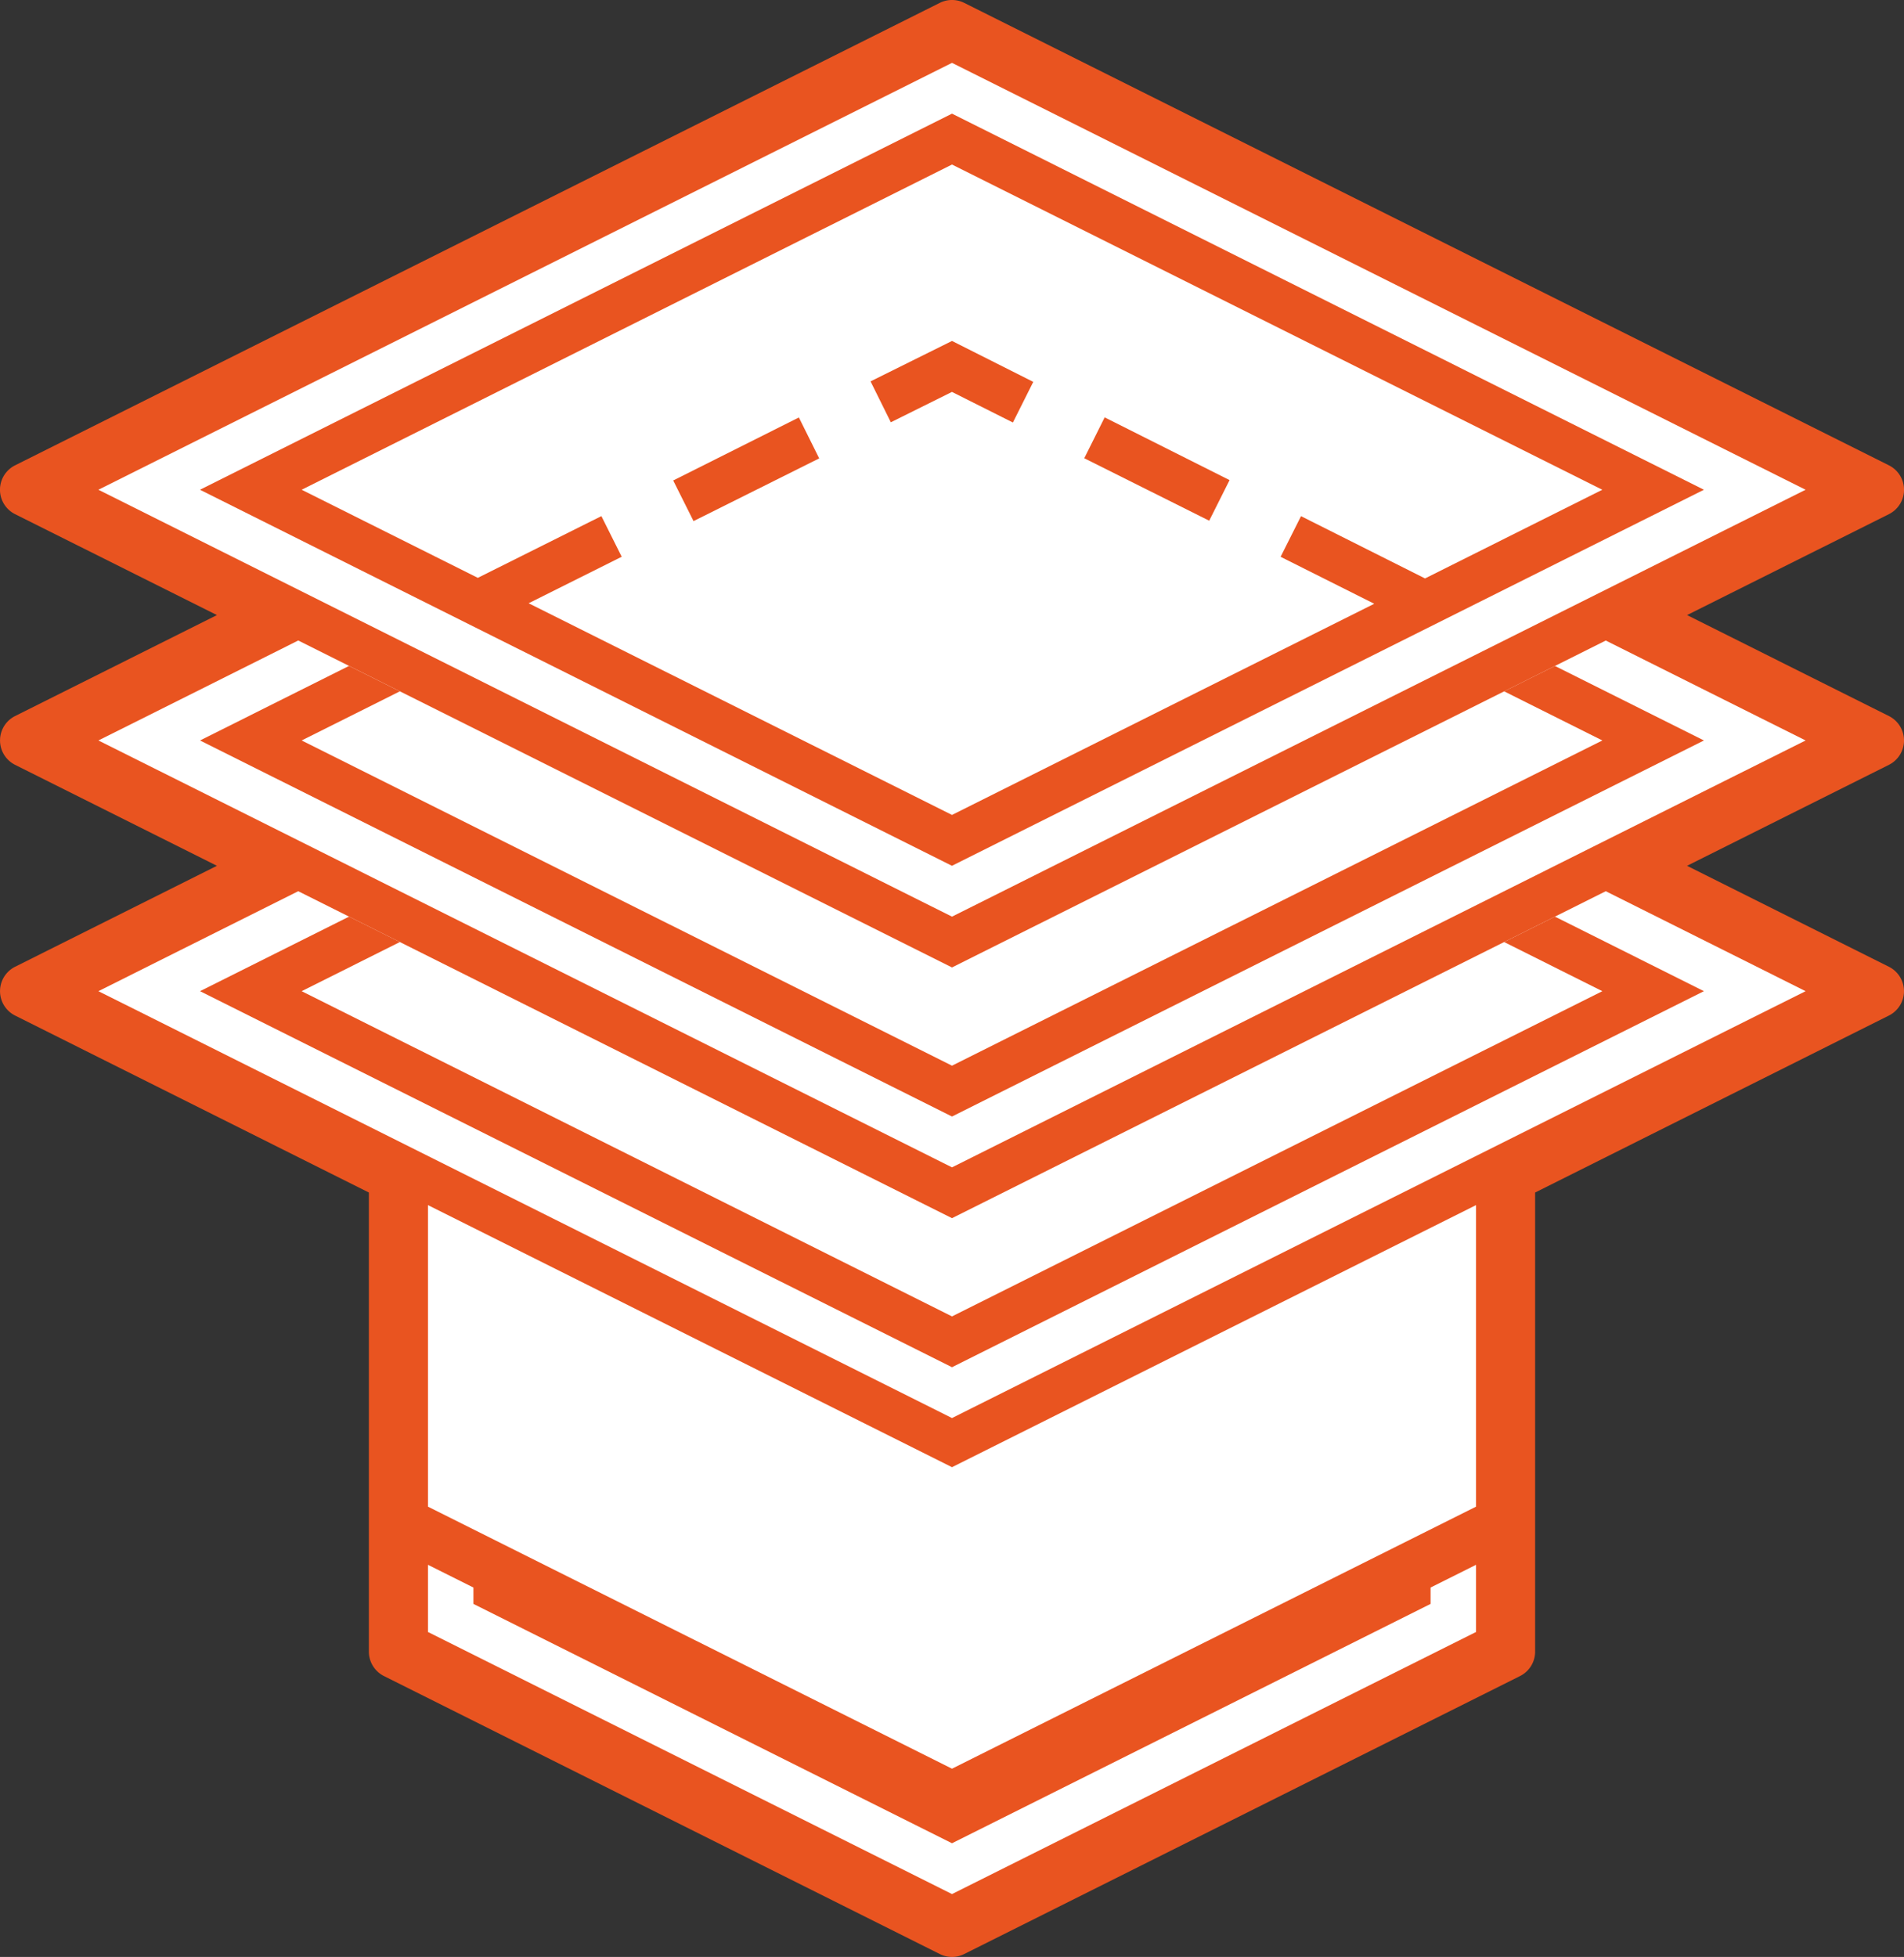 <svg xmlns="http://www.w3.org/2000/svg" viewBox="0 0 418.92 430.47">
  <rect x="0" y="0" width="418.92" height="430.47" fill="#333333" stroke="none"/>
  <defs>
    <style>
      .a {
        fill: #E95420;
      }
      .b {
        fill: #fff;
      }
      .c {
        fill: #E95420;
      }
    </style>
  </defs>
  <title>logo</title><path
    class="a"
    d="M418.92,162.88a6,6,0,0,0-3.32-5.37L371.19,135.3l44.41-22.2a6,6,0,0,0,0-10.74L212.14.63a6,6,0,0,0-5.36,0L3.32,102.36a6,6,0,0,0,0,10.74l44.41,22.2L3.32,157.51a6,6,0,0,0,0,10.73l44.41,22.21L3.32,212.66a6,6,0,0,0,0,10.73l77.84,38.93v101a6,6,0,0,0,3.32,5.36l122.3,61.15a5.93,5.93,0,0,0,5.36,0l122.3-61.15a6,6,0,0,0,3.32-5.36v-101l77.84-38.93a6,6,0,0,0,0-10.73l-44.42-22.21,44.42-22.21A6,6,0,0,0,418.92,162.88Z"/><polygon class="b" points="314.76 349.21 314.76 352.81 209.46 405.46 104.16 352.81 104.16 349.21 94.16 344.21 94.16 358.99 209.46 416.64 324.76 358.99 324.76 344.21 314.76 349.21"/><polygon class="b" points="209.46 322.74 94.16 265.09 94.16 331.42 209.46 389.06 324.76 331.42 324.76 265.09 209.46 322.74"/><polygon class="b" points="353.3 196.04 209.46 267.96 65.62 196.04 39.54 209.08 21.65 218.03 39.54 226.97 204.99 309.69 209.46 311.93 213.93 309.69 379.38 226.97 397.27 218.03 379.38 209.08 353.3 196.04"/><polygon class="c" points="330.94 207.22 352.55 218.03 209.46 289.57 66.37 218.03 87.98 207.22 76.8 201.63 44.01 218.03 209.46 300.75 374.9 218.03 342.12 201.63 330.94 207.22"/><polygon class="b" points="353.3 140.9 209.46 212.81 65.62 140.89 39.54 153.94 21.65 162.88 39.54 171.82 204.99 254.55 209.46 256.78 213.93 254.55 379.38 171.82 397.27 162.88 379.38 153.94 353.3 140.9"/><polygon class="c" points="330.94 152.07 352.55 162.88 209.46 234.42 66.37 162.88 87.98 152.07 76.8 146.48 44.01 162.88 209.46 245.6 374.9 162.88 342.12 146.49 330.94 152.07"/><polygon class="b" points="379.38 98.79 213.93 16.06 209.46 13.83 204.99 16.06 39.54 98.79 21.65 107.73 39.54 116.67 204.99 199.4 209.46 201.63 213.93 199.4 379.38 116.67 397.27 107.73 379.38 98.79"/><path
    class="c"
    d="M209.46,25,44,107.73l165.45,82.72,165.45-82.72Zm92.9,107.81-92.9,46.45L116.31,132.7l20.48-10.23-4.47-8.94-27.19,13.58L66.37,107.73,209.46,36.19l143.08,71.54-39,19.51-27.29-13.7-4.49,8.94Zm-59.31-41,27.48,13.8-4.48,8.93L238.56,100.8ZM209.46,75l17.88,9-4.48,8.94-13.41-6.73L196,92.89l-4.46-9ZM175.77,91.83l4.47,9-27.65,13.8-4.47-8.94Z"/></svg>

